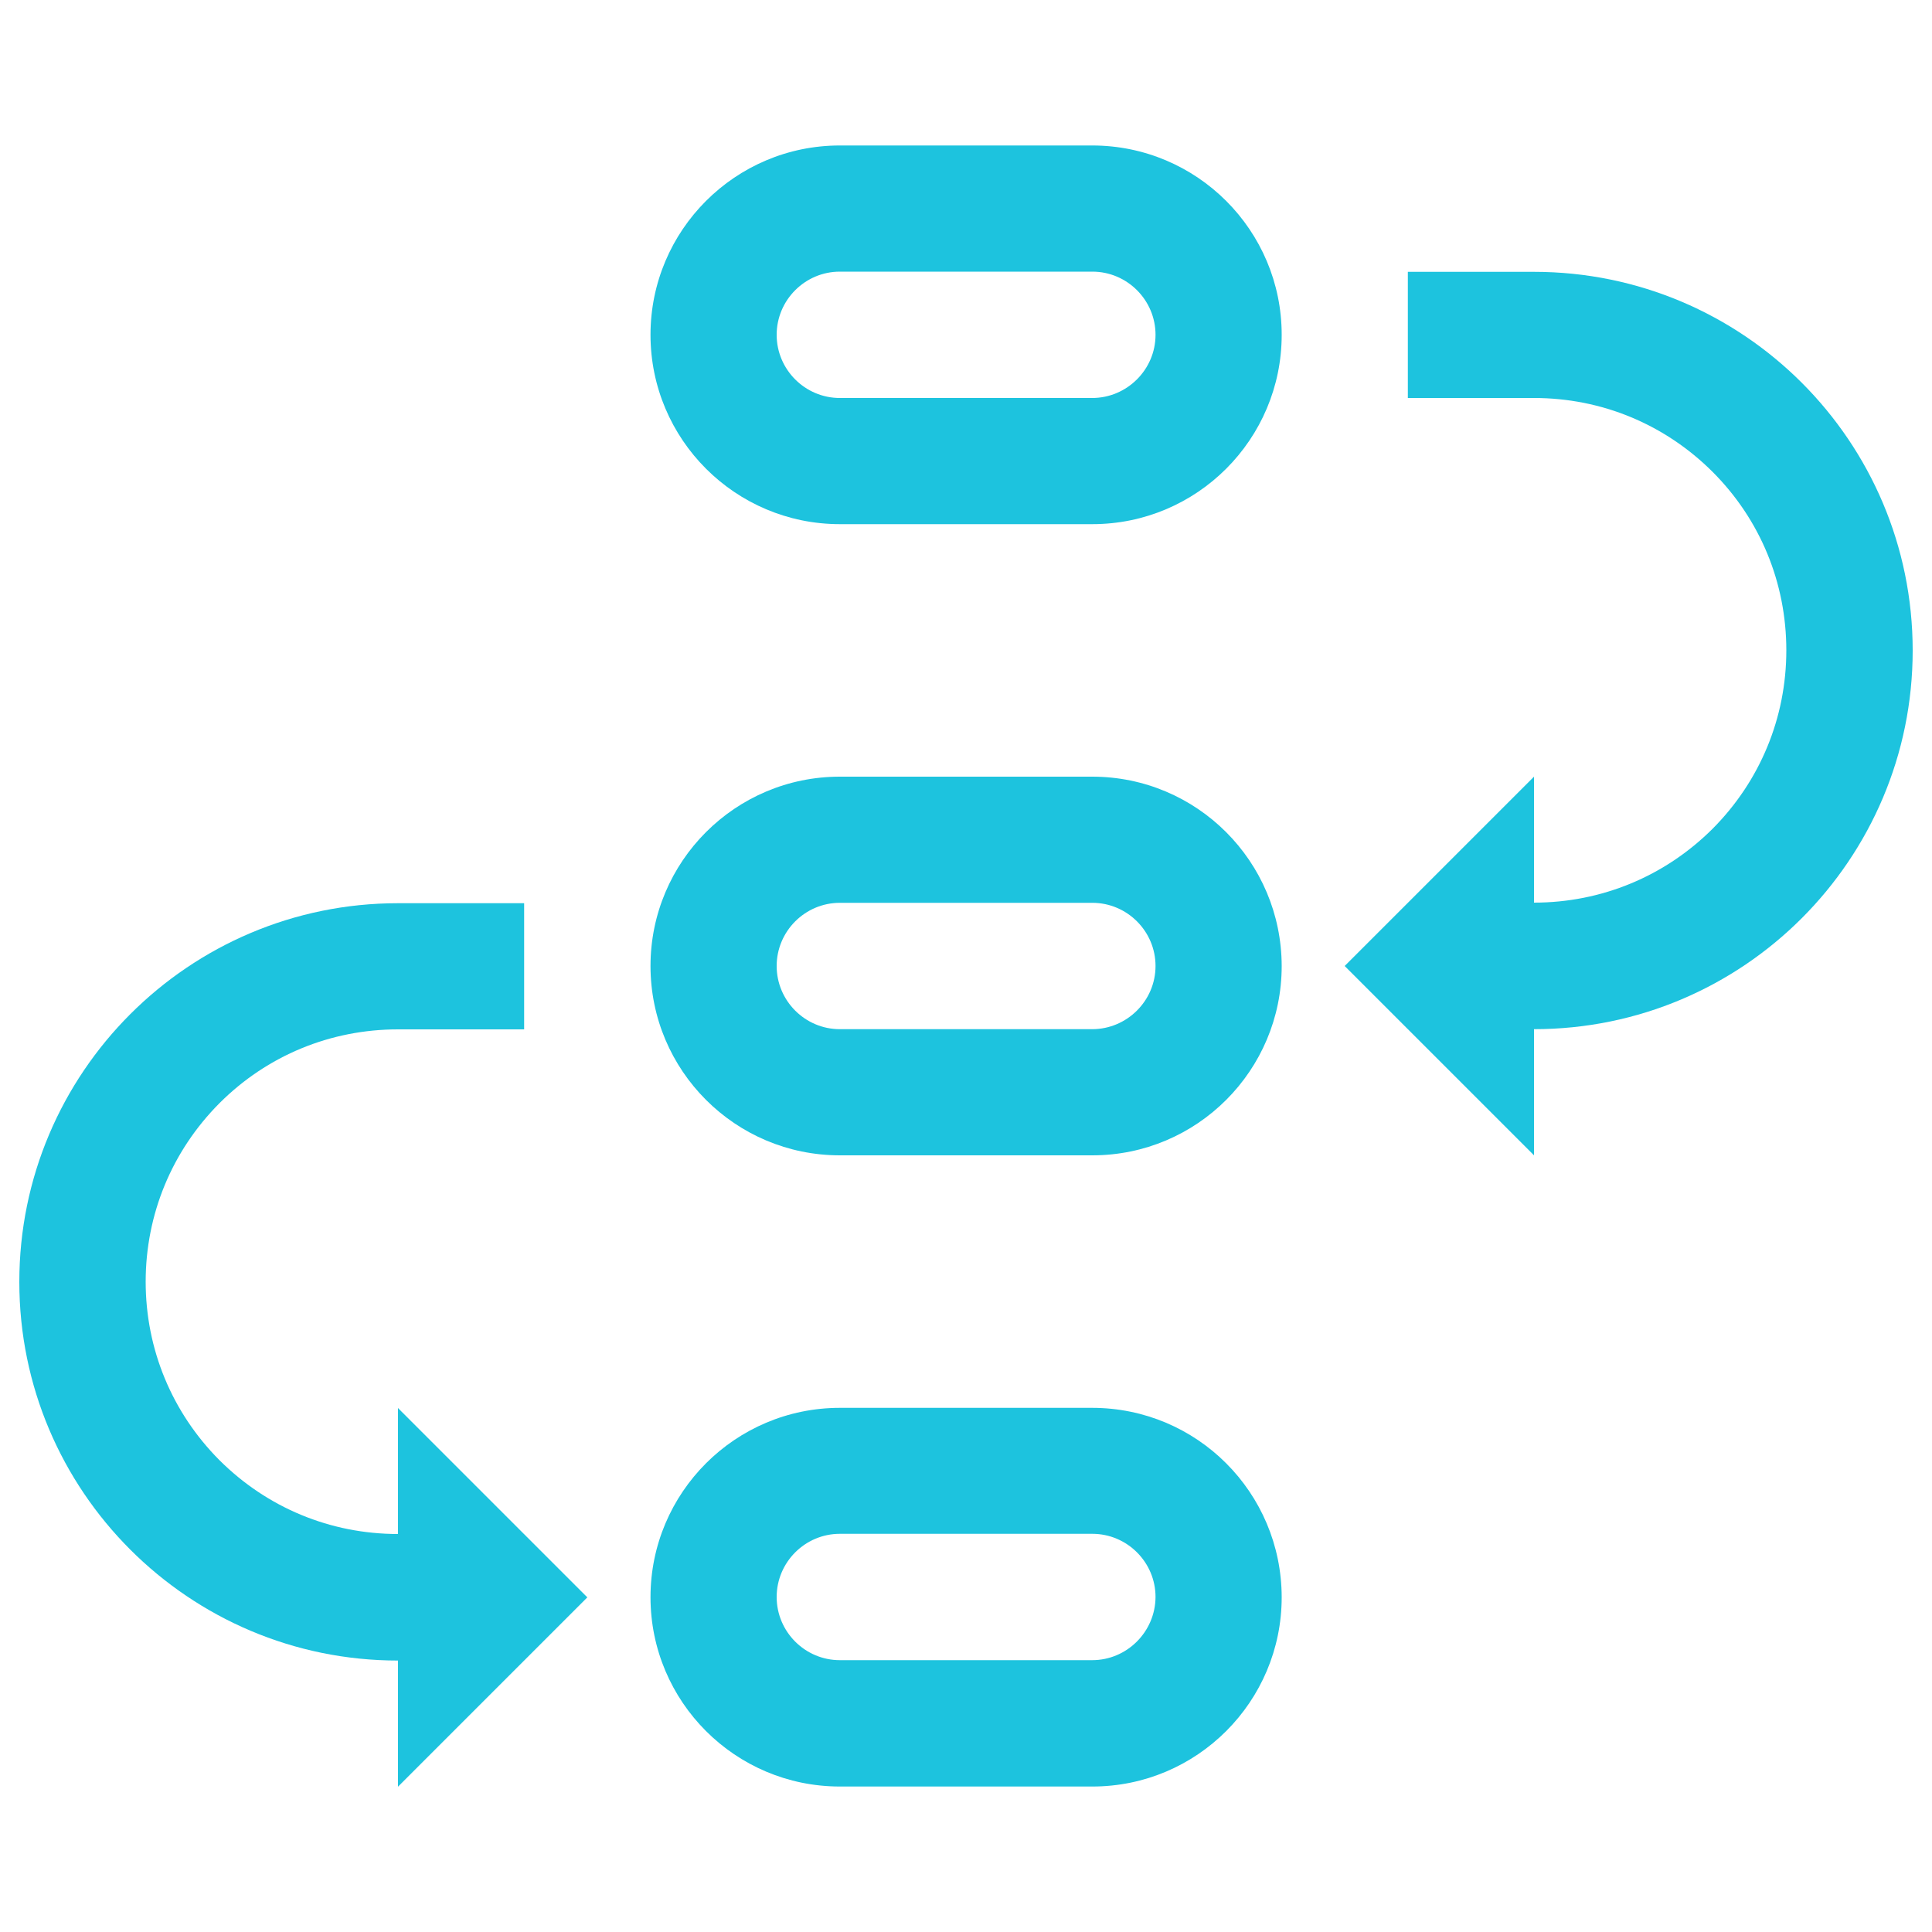 <?xml version="1.0" encoding="UTF-8" standalone="no"?>
<!-- Svg Vector Icons : http://www.onlinewebfonts.com/icon -->

<svg
   xmlns:dc="http://purl.org/dc/elements/1.1/"
   xmlns:cc="http://creativecommons.org/ns#"
   xmlns:rdf="http://www.w3.org/1999/02/22-rdf-syntax-ns#"
   xmlns:svg="http://www.w3.org/2000/svg"
   xmlns="http://www.w3.org/2000/svg"
   xmlns:sodipodi="http://sodipodi.sourceforge.net/DTD/sodipodi-0.dtd"
   xmlns:inkscape="http://www.inkscape.org/namespaces/inkscape"
   version="1.1"
   x="0px"
   y="0px"
   viewBox="0 0 1000 1000"
   enable-background="new 0 0 1000 1000"
   xml:space="preserve"
   id="svg2"
   inkscape:version="0.91 r13725"
   sodipodi:docname="agile-top-icon-3.svg"><defs
     id="defs20" /><sodipodi:namedview
     pagecolor="#ffffff"
     bordercolor="#666666"
     borderopacity="1"
     objecttolerance="10"
     gridtolerance="10"
     guidetolerance="10"
     inkscape:pageopacity="0"
     inkscape:pageshadow="2"
     inkscape:window-width="760"
     inkscape:window-height="480"
     id="namedview18"
     showgrid="false"
     inkscape:zoom="0.236"
     inkscape:cx="285.94861"
     inkscape:cy="500"
     inkscape:window-x="0"
     inkscape:window-y="0"
     inkscape:window-maximized="0"
     inkscape:current-layer="svg2" /><g
     id="g6"
     style="fill:#1dc3de;fill-opacity:1"><path
       d="M565.3,75.3H434.7c-54.1,0-98,43.9-98,98s43.9,98,98,98h130.7c54.1,0,98-43.9,98-98S619.5,75.3,565.3,75.3z M565.3,206H434.7c-18,0-32.7-14.7-32.7-32.7s14.7-32.7,32.7-32.7h130.7c18,0,32.7,14.7,32.7,32.7S583.3,206,565.3,206z"
       id="path8"
       style="fill:#1dc3de;fill-opacity:1" /><path
       d="M565.3,402H434.7c-54.1,0-98,43.9-98,98c0,54.1,43.9,98,98,98h130.7c54.1,0,98-43.9,98-98C663.3,445.9,619.5,402,565.3,402z M565.3,532.7H434.7c-18,0-32.7-14.7-32.7-32.7s14.7-32.7,32.7-32.7h130.7c18,0,32.7,14.7,32.7,32.7S583.3,532.7,565.3,532.7z"
       id="path10"
       style="fill:#1dc3de;fill-opacity:1" /><path
       d="M565.3,728.7H434.7c-54.1,0-98,43.9-98,98c0,54.1,43.9,98,98,98h130.7c54.1,0,98-43.9,98-98C663.3,772.5,619.5,728.7,565.3,728.7z M565.3,859.3H434.7c-18,0-32.7-14.7-32.7-32.7c0-18,14.7-32.7,32.7-32.7h130.7c18,0,32.7,14.7,32.7,32.7C598,844.6,583.3,859.3,565.3,859.3z"
       id="path12"
       style="fill:#1dc3de;fill-opacity:1" /><path
       d="M206,794c-35,0-67.7-13.6-92.4-38.2c-24.6-24.7-38.2-57.5-38.2-92.4s13.6-67.7,38.2-92.4c24.7-24.7,57.5-38.2,92.4-38.2h65.3v-65.3H206c-108.2,0-196,87.8-196,196l0,0c0,108.2,87.8,196,196,196v65.3l98-98l-98-98V794z"
       id="path14"
       style="fill:#1dc3de;fill-opacity:1" /><path
       d="M794,140.7h-65.3V206H794c35,0,67.7,13.6,92.4,38.2c24.7,24.7,38.2,57.5,38.2,92.4s-13.6,67.7-38.2,92.4c-24.7,24.6-57.5,38.2-92.4,38.2V402l-98,98l98,98v-65.3c108.2,0,196-87.8,196-196l0,0C990,228.4,902.2,140.7,794,140.7z"
       id="path16"
       style="fill:#1dc3de;fill-opacity:1" /></g></svg>